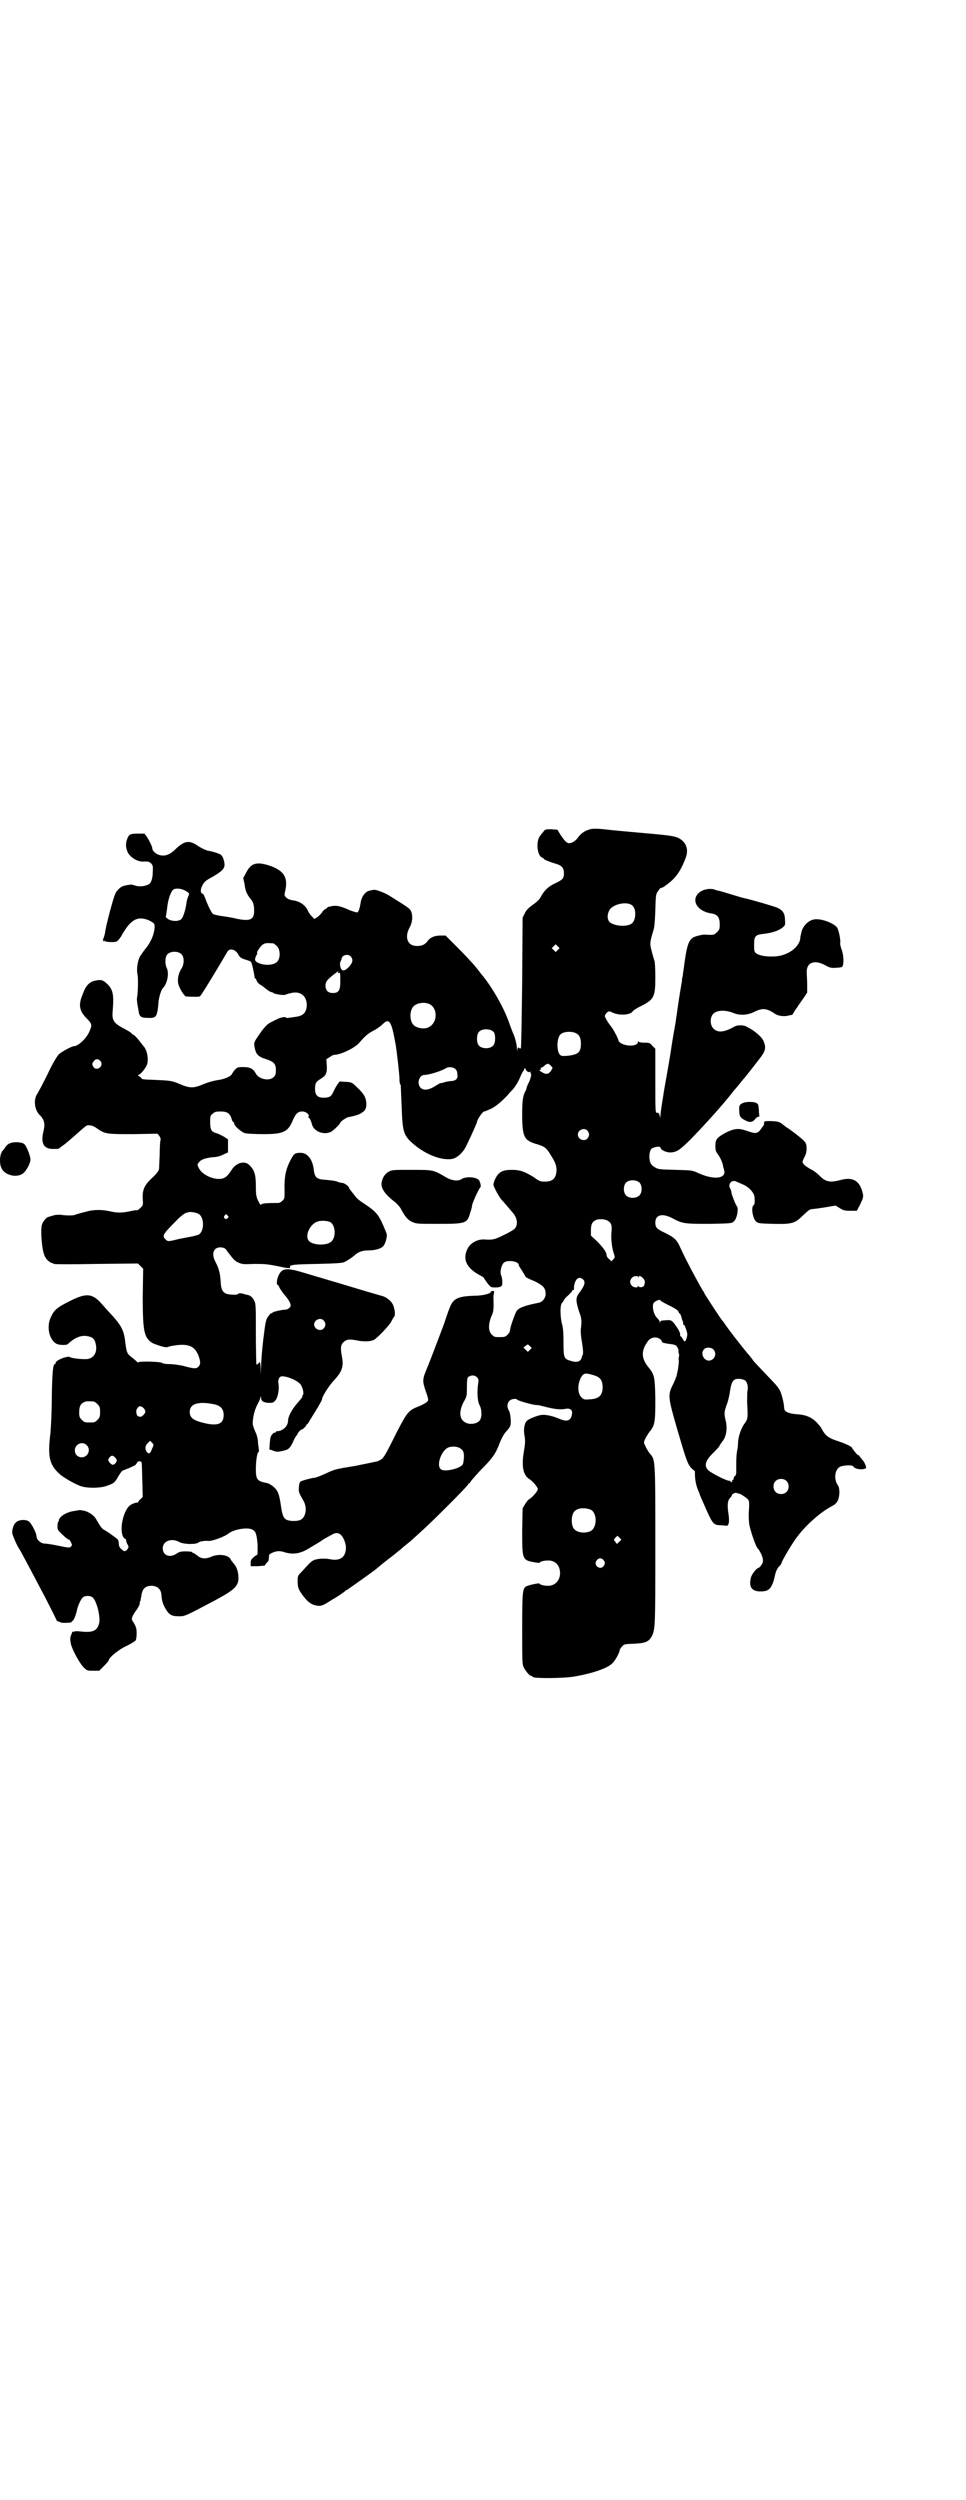 <?xml version="1.0" standalone="no"?>
<!DOCTYPE svg PUBLIC "-//W3C//DTD SVG 20010904//EN"
 "http://www.w3.org/TR/2001/REC-SVG-20010904/DTD/svg10.dtd">
<svg version="1.0" xmlns="http://www.w3.org/2000/svg"
 width="1110pt" height="2870pt" viewBox="0 0 1110 2870"
 preserveAspectRatio="xMidYMid meet">
<g transform="translate(0,2870) scale(0.5,-0.5)"
fill="#000000" stroke="none">
<path d="M1353 3835 c-10 -3 -18 -9 -24 -17 -6 -9 -15 -14 -21 -14 -6 0 -11 6
-21 21 l-6 10 -14 1 c-12 0 -14 0 -17 -4 -2 -3 -6 -7 -8 -10 -11 -12 -8 -47 4
-51 2 -1 4 -2 4 -3 0 -2 16 -8 30 -12 12 -4 16 -10 16 -21 0 -12 -3 -15 -20
-23 -15 -7 -24 -15 -32 -29 -3 -7 -9 -13 -19 -20 -11 -8 -16 -13 -19 -20 l-5
-10 -1 -148 c-1 -81 -2 -149 -3 -151 -1 -2 -2 -2 -4 0 -2 2 -3 1 -4 -4 0 -6 0
-5 -1 2 0 10 -5 28 -9 36 -1 3 -5 12 -8 21 -12 36 -41 87 -67 117 -2 3 -9 12
-16 20 -7 8 -24 26 -39 41 l-25 25 -11 0 c-14 0 -23 -4 -29 -11 -7 -10 -14
-13 -26 -13 -21 0 -29 19 -17 42 7 12 8 27 4 37 -3 7 -6 9 -51 37 -5 3 -15 8
-22 10 -11 4 -12 4 -26 0 -8 -3 -15 -14 -17 -25 -2 -14 -5 -23 -8 -24 -2 0 -9
2 -17 5 -22 10 -30 11 -39 10 -4 -1 -9 -2 -10 -2 -2 -1 -3 -1 -3 -2 0 -1 -2
-2 -4 -3 -2 -1 -6 -4 -8 -8 -3 -4 -8 -9 -11 -11 l-7 -4 -5 6 c-4 3 -7 8 -9 12
-6 14 -19 23 -36 25 -6 1 -11 3 -14 6 -5 5 -5 5 -2 18 6 30 -5 45 -38 56 -29
9 -41 5 -52 -16 l-7 -13 3 -14 c2 -17 6 -24 14 -34 6 -7 8 -14 8 -28 0 -20
-10 -24 -42 -17 -12 3 -27 5 -34 6 -7 1 -15 3 -18 4 -4 3 -12 19 -19 38 -2 5
-4 9 -5 9 -5 0 -6 9 -2 17 5 10 8 13 23 21 21 12 29 19 29 28 0 9 -4 20 -8 23
-3 3 -19 8 -31 10 -4 1 -13 5 -21 10 -21 15 -32 13 -53 -7 -14 -14 -28 -18
-42 -11 -7 4 -11 9 -11 13 0 4 -6 16 -12 26 l-6 8 -16 0 c-17 0 -20 -2 -24
-13 -4 -11 -3 -20 2 -31 7 -12 24 -22 38 -20 8 0 10 0 15 -4 4 -5 5 -6 4 -20
0 -16 -4 -26 -10 -29 -10 -4 -18 -5 -28 -3 -5 2 -11 3 -12 3 -17 -2 -22 -4
-28 -10 -8 -8 -9 -10 -20 -50 -8 -31 -10 -39 -12 -53 -1 -3 -2 -7 -3 -10 -2
-3 -2 -5 0 -7 2 -2 2 -1 1 1 -1 3 -1 3 1 0 2 -2 7 -3 16 -3 12 0 13 1 18 7 3
4 6 8 6 9 0 1 5 8 10 16 16 22 30 27 52 18 14 -7 14 -8 13 -20 -2 -14 -7 -27
-18 -42 -6 -7 -12 -16 -14 -19 -6 -8 -10 -30 -7 -43 2 -10 1 -43 -1 -53 -1 -3
0 -11 1 -17 1 -7 3 -15 3 -18 2 -9 6 -12 18 -12 19 -1 22 1 25 16 1 7 2 14 2
17 0 10 6 32 11 36 10 11 14 34 8 46 -4 8 -4 24 1 30 7 9 27 9 34 0 6 -7 5
-23 -1 -32 -7 -10 -10 -26 -7 -36 3 -11 14 -28 18 -28 22 -1 31 -1 32 1 5 5
50 80 62 101 5 10 19 7 26 -6 3 -6 6 -8 15 -11 7 -2 13 -4 14 -6 2 -2 7 -26 8
-34 0 -2 0 -3 1 -3 1 0 3 -3 4 -6 1 -3 5 -7 8 -9 3 -1 9 -6 14 -10 5 -4 10 -7
12 -7 2 0 4 -1 4 -2 1 -2 25 -6 27 -4 1 0 2 1 4 1 1 1 6 2 10 3 21 5 35 -6 36
-26 0 -19 -8 -27 -28 -29 -7 -1 -13 -2 -15 -2 -2 -1 -4 0 -5 1 -1 2 -14 0 -22
-5 -3 -1 -10 -5 -14 -7 -6 -3 -12 -9 -21 -21 -16 -23 -17 -24 -15 -35 3 -16 7
-22 27 -28 18 -6 22 -11 22 -25 0 -9 -1 -12 -5 -16 -10 -10 -34 -5 -41 8 -6
11 -13 15 -28 15 -13 0 -14 0 -20 -6 -3 -3 -6 -8 -7 -10 -2 -5 -17 -12 -33
-14 -8 -1 -22 -5 -32 -9 -23 -10 -31 -10 -55 0 -19 8 -20 8 -67 10 -10 0 -19
1 -20 2 0 1 -3 4 -6 6 -3 1 -4 3 -2 3 5 0 20 19 21 28 2 14 -2 31 -10 39 -1 1
-6 8 -11 14 -5 6 -10 11 -11 11 -1 0 -3 1 -4 3 -1 1 -6 5 -12 8 -31 16 -34 21
-32 45 3 37 1 49 -15 63 -9 8 -13 8 -27 5 -12 -3 -20 -11 -27 -31 -10 -23 -8
-37 7 -53 15 -15 15 -17 9 -31 -6 -16 -26 -35 -36 -35 -5 0 -29 -13 -35 -19
-4 -4 -15 -22 -26 -46 -11 -22 -22 -43 -25 -47 -7 -13 -4 -34 6 -45 12 -11 14
-21 10 -38 -7 -27 0 -41 21 -41 14 0 14 0 18 4 2 1 7 5 11 8 4 3 13 11 20 17
32 28 28 26 38 25 3 0 10 -3 15 -7 19 -13 22 -13 83 -13 l56 1 4 -5 c2 -3 4
-7 3 -9 -1 -2 -2 -17 -2 -34 -1 -16 -1 -32 -2 -35 -1 -3 -7 -11 -15 -18 -18
-17 -23 -27 -22 -48 1 -15 1 -15 -5 -21 -4 -4 -7 -6 -8 -6 0 1 -8 0 -16 -2
-19 -4 -30 -4 -47 0 -18 4 -37 4 -54 -1 -8 -2 -16 -4 -18 -5 -2 0 -7 -2 -10
-3 -7 -1 -20 -1 -31 1 -3 0 -10 0 -14 -1 -10 -3 -11 -3 -13 -4 -5 0 -14 -11
-16 -19 -3 -12 0 -56 6 -69 3 -9 12 -17 18 -18 2 -1 3 -1 4 -2 1 -1 44 -1 97
0 l96 1 6 -6 6 -6 -1 -63 c0 -82 3 -96 23 -108 9 -4 30 -11 33 -9 1 0 4 1 7 2
40 8 57 2 66 -24 4 -12 4 -18 -1 -23 -5 -5 -10 -5 -35 2 -10 2 -22 4 -31 4 -9
0 -15 1 -18 3 -6 3 -54 4 -54 1 0 -1 -2 0 -5 3 -2 2 -8 7 -12 10 -9 7 -10 10
-13 32 -3 29 -9 40 -36 69 -3 3 -11 12 -18 20 -22 25 -36 26 -75 6 -28 -14
-35 -20 -42 -36 -9 -18 -6 -43 6 -56 6 -6 9 -7 19 -8 9 0 12 0 15 3 16 15 31
20 45 17 11 -2 16 -7 18 -18 4 -17 -3 -31 -17 -34 -8 -2 -38 1 -42 4 -5 4 -33
-7 -33 -13 0 -2 -1 -3 -2 -3 -4 0 -6 -17 -7 -75 0 -34 -2 -71 -3 -82 -7 -57
-3 -75 24 -98 12 -9 35 -22 48 -26 15 -4 40 -4 56 1 17 6 19 7 26 19 7 12 10
16 13 17 1 0 7 3 13 5 6 3 11 5 13 6 1 0 3 2 5 5 1 3 4 5 6 5 1 0 4 -1 4 -1 2
0 2 -3 3 -43 l1 -38 -5 -5 c-3 -2 -5 -5 -5 -6 0 -1 -1 -2 -1 -2 -3 1 -12 -2
-18 -6 -18 -14 -27 -67 -12 -77 2 0 3 -3 3 -4 0 -2 1 -6 3 -9 3 -5 3 -6 0 -11
-5 -6 -8 -6 -15 1 -4 4 -5 8 -5 12 0 3 -1 7 -2 9 -3 3 -23 18 -31 22 -7 4 -9
8 -18 23 -5 10 -15 17 -27 21 -6 1 -11 2 -11 2 -1 0 -6 -1 -12 -2 -18 -2 -35
-12 -37 -22 0 -2 -1 -4 -2 -4 0 -1 -1 -5 -1 -10 0 -7 1 -9 12 -19 7 -7 13 -11
14 -11 1 1 3 -2 5 -6 3 -6 3 -7 0 -10 -3 -3 -5 -3 -29 2 -14 3 -28 5 -32 5 -8
0 -18 9 -18 16 0 8 -12 31 -18 35 -8 5 -22 4 -29 -2 -5 -4 -9 -14 -9 -24 0 -5
13 -34 16 -37 1 -1 8 -14 16 -29 14 -26 19 -36 45 -85 8 -16 20 -39 26 -52 0
0 2 0 3 -1 2 0 4 -1 5 -2 4 -2 27 -1 26 1 -1 1 0 2 1 2 3 0 9 15 11 26 2 9 8
23 13 28 5 5 18 5 23 0 9 -7 18 -44 15 -58 -4 -18 -14 -23 -41 -20 -10 1 -16
1 -17 0 0 -1 -1 -2 -2 -1 -1 1 -2 1 -2 1 0 -1 -1 -5 -3 -9 -2 -6 -2 -9 0 -20
4 -15 20 -44 29 -53 8 -8 9 -8 22 -8 l14 0 11 11 c6 6 11 12 11 13 0 6 23 25
41 33 10 5 20 11 21 13 1 2 2 9 2 16 0 10 -1 14 -6 23 -6 9 -6 9 -3 17 2 4 6
10 9 14 3 4 6 10 7 13 0 4 1 7 2 8 0 2 1 7 2 12 2 15 9 22 23 22 14 0 22 -8
23 -21 1 -14 3 -20 9 -31 8 -14 14 -18 30 -18 15 0 13 -1 83 36 45 24 55 33
55 52 0 13 -4 26 -11 33 -2 3 -6 7 -7 10 -5 10 -28 13 -44 6 -13 -6 -24 -5
-32 2 -4 3 -8 6 -9 6 -2 0 -3 1 -3 2 0 1 -6 2 -15 2 -12 0 -15 -1 -21 -5 -16
-11 -32 -4 -32 12 0 17 20 24 37 15 10 -6 40 -7 46 -1 3 2 15 4 22 3 7 -1 36
9 46 17 13 10 44 15 55 9 8 -4 10 -11 12 -35 0 -13 0 -23 -1 -23 0 0 -3 -1 -4
-2 -10 -8 -11 -10 -11 -17 l0 -7 17 0 c9 1 17 1 16 2 -1 0 1 3 7 9 1 1 2 6 2
10 0 5 1 7 6 9 10 5 19 6 30 2 20 -6 37 -3 56 9 22 13 27 16 28 17 1 1 9 6 24
14 13 8 22 4 29 -12 4 -11 5 -17 3 -26 -3 -16 -16 -22 -36 -18 -13 3 -34 1
-40 -4 -2 -1 -8 -6 -12 -11 -4 -4 -10 -11 -14 -15 -8 -8 -8 -9 -8 -22 0 -14 3
-21 19 -40 9 -10 17 -14 29 -15 8 0 11 1 31 14 13 7 25 16 28 18 3 3 6 5 7 5
1 0 3 1 4 3 2 1 9 6 16 11 10 7 37 26 47 34 1 1 13 11 27 22 14 10 26 21 28
22 2 2 6 5 9 8 3 2 10 8 15 12 5 5 16 14 23 21 21 18 109 106 109 109 0 1 1 2
2 2 0 0 3 2 4 5 2 3 12 14 21 24 31 31 36 39 47 68 5 11 9 18 14 23 4 4 8 10
9 13 2 8 0 30 -4 35 -4 7 -4 16 2 22 4 4 15 6 18 2 4 -3 43 -14 47 -12 1 0 9
-2 17 -4 19 -5 33 -7 45 -5 13 3 19 -3 16 -14 -3 -14 -12 -16 -30 -8 -14 6
-32 10 -41 8 -3 0 -12 -3 -19 -6 -12 -5 -14 -7 -17 -13 -3 -9 -4 -17 -1 -32 1
-8 1 -15 -2 -32 -6 -35 -2 -56 14 -65 8 -6 18 -18 18 -22 0 -4 -10 -16 -18
-22 -3 -1 -8 -7 -11 -12 l-6 -10 -1 -51 c0 -67 0 -68 28 -73 6 -1 12 -2 12 -1
0 2 9 5 18 5 14 1 25 -7 28 -20 5 -21 -8 -39 -28 -38 -9 0 -18 3 -18 5 0 2
-24 -3 -30 -6 -9 -5 -10 -10 -10 -97 0 -69 0 -82 3 -88 4 -9 14 -21 18 -21 2
0 3 -1 3 -2 0 -4 71 -4 98 1 40 7 75 19 85 30 7 6 17 25 17 30 0 1 2 5 5 8 5
6 5 6 27 7 26 1 33 4 40 14 10 17 10 18 10 213 0 201 0 195 -13 210 -3 4 -8
12 -10 17 -4 8 -4 8 0 17 2 4 7 12 10 16 12 14 13 23 13 75 -1 51 -2 56 -16
73 -17 21 -17 39 0 61 9 11 28 9 32 -4 1 -1 6 -2 11 -3 18 -2 21 -3 24 -9 2
-4 3 -7 2 -7 0 -1 0 -4 1 -7 1 -3 1 -6 0 -7 0 -1 -1 -5 0 -10 0 -4 -1 -13 -2
-19 -1 -6 -3 -13 -3 -15 -1 -2 -4 -11 -8 -19 -13 -25 -12 -30 10 -106 19 -65
23 -77 31 -86 4 -4 8 -7 8 -7 1 0 1 -3 1 -7 0 -14 3 -27 7 -37 2 -5 4 -9 4
-10 0 -1 2 -5 4 -10 2 -4 7 -16 11 -25 15 -33 17 -35 31 -36 6 0 12 -1 14 -1
7 -2 9 9 6 28 -3 19 -2 30 4 36 2 2 4 5 4 6 0 3 9 7 11 5 1 0 2 -1 4 -1 6 -1
20 -11 23 -15 2 -4 2 -11 1 -25 -1 -11 0 -25 1 -32 4 -18 15 -51 20 -55 3 -3
10 -16 11 -23 1 -6 0 -9 -3 -14 -3 -4 -6 -7 -7 -7 -4 0 -15 -14 -17 -21 -6
-22 1 -33 22 -33 6 0 13 1 16 3 7 3 13 15 16 30 3 14 6 20 12 26 2 2 4 5 4 6
0 4 22 41 32 55 21 30 57 62 84 76 12 6 16 14 17 30 0 10 -1 15 -5 20 -8 14
-5 34 6 40 7 4 30 5 31 1 3 -6 21 -9 29 -4 2 1 -3 14 -8 19 -9 11 -10 13 -10
11 0 -1 -3 2 -7 7 -4 5 -7 9 -7 10 0 2 -14 9 -29 14 -25 8 -32 13 -41 30 -1 3
-7 9 -11 14 -12 12 -25 18 -48 19 -19 2 -27 6 -27 15 0 9 -6 33 -10 40 -2 4
-8 12 -14 18 -15 16 -45 47 -47 50 -1 2 -8 11 -16 20 -17 21 -38 48 -47 61 -4
6 -7 10 -8 11 -2 1 -39 58 -41 62 -1 2 -2 5 -4 7 -14 24 -38 69 -50 95 -9 21
-14 26 -36 37 -20 9 -23 13 -23 24 0 18 16 22 39 10 24 -13 29 -13 86 -13 50
1 51 1 56 6 7 7 11 30 6 35 -3 4 -10 22 -12 30 0 4 -2 9 -4 12 -4 10 6 19 15
14 3 -1 9 -4 14 -6 15 -6 28 -20 28 -31 1 -12 0 -16 -3 -18 -5 -6 -1 -29 6
-36 5 -5 7 -5 39 -6 45 -1 51 1 70 20 12 11 15 14 21 14 3 0 17 2 30 4 l23 4
10 -6 c8 -5 11 -6 24 -6 l15 0 7 13 c8 17 9 19 6 30 -7 26 -22 35 -49 28 -26
-7 -36 -5 -51 11 -4 4 -13 11 -20 14 -7 4 -14 9 -15 11 -4 5 -4 5 4 21 3 7 4
22 0 28 -2 5 -16 16 -39 33 -3 1 -9 6 -14 10 -8 6 -11 6 -26 7 -13 0 -16 0
-16 -3 0 -5 0 -6 -5 -12 -10 -15 -13 -15 -36 -7 -18 6 -27 5 -46 -4 -22 -12
-25 -16 -25 -31 0 -11 1 -13 7 -21 5 -7 11 -21 11 -28 1 -1 1 -3 2 -6 6 -20
-22 -24 -58 -8 -15 7 -15 7 -54 8 -36 1 -40 1 -47 6 -6 3 -9 7 -11 12 -3 10
-2 25 3 30 5 5 21 7 21 3 0 -5 12 -11 22 -11 15 0 23 6 49 32 36 37 75 81 92
103 3 4 7 9 9 11 2 2 6 7 10 12 4 5 8 10 10 12 5 6 13 16 37 47 12 16 14 23 8
38 -3 9 -21 25 -38 33 -7 5 -22 5 -29 1 -23 -13 -38 -15 -48 -5 -8 7 -9 24 -2
33 8 10 28 11 48 3 14 -6 32 -5 48 3 18 9 28 8 46 -4 8 -6 23 -8 35 -4 2 0 5
1 5 1 1 0 3 3 5 7 2 3 5 8 7 10 1 2 7 11 13 19 l10 15 0 18 c0 10 -1 22 -1 26
-2 24 16 33 42 19 11 -6 14 -7 25 -6 6 0 13 1 14 2 5 4 4 28 -1 40 -2 6 -4 13
-3 15 1 6 -3 28 -7 35 -7 10 -37 22 -53 19 -14 -2 -28 -17 -30 -33 -1 -3 -2
-8 -2 -12 -4 -21 -31 -39 -59 -40 -20 -1 -35 2 -42 7 -5 4 -5 6 -5 20 0 20 3
23 23 25 18 2 33 7 42 14 6 5 7 6 6 17 0 16 -5 23 -18 29 -7 3 -55 17 -72 21
-2 0 -16 4 -32 9 -16 5 -30 9 -31 9 -1 0 -6 1 -10 3 -13 3 -28 -1 -36 -9 -17
-17 -2 -41 28 -46 16 -2 21 -9 21 -26 0 -10 -1 -12 -6 -17 -3 -3 -7 -6 -9 -6
-8 -1 -16 0 -18 0 -3 1 -17 -2 -25 -5 -14 -6 -18 -20 -25 -75 -1 -6 -2 -13 -2
-15 -1 -2 -2 -8 -2 -13 -1 -5 -2 -10 -2 -12 -1 -3 -8 -49 -10 -65 -1 -5 -2
-12 -2 -14 -1 -5 -9 -51 -10 -59 -1 -8 -5 -33 -17 -100 -4 -25 -8 -50 -8 -55
-1 -9 -1 -9 -2 -3 -1 5 -2 7 -5 7 -5 0 -5 -5 -5 78 l0 69 -7 7 c-6 7 -7 7 -19
7 -7 0 -12 1 -13 3 0 1 -1 1 -1 -1 0 -14 -42 -10 -45 4 -1 5 -13 28 -19 34 -3
4 -7 10 -9 14 -4 7 -4 8 0 13 5 6 7 6 15 2 14 -7 41 -6 46 3 1 2 9 7 17 11 32
16 35 21 35 67 0 19 -1 36 -2 38 -1 3 -4 12 -6 21 -5 18 -5 20 3 47 3 8 4 22
5 48 1 36 1 37 7 45 3 4 5 7 5 6 0 0 2 0 6 2 26 17 39 33 52 68 7 19 1 36 -17
45 -9 4 -18 6 -77 11 -24 2 -77 7 -85 8 -25 3 -37 3 -44 0z m-929 -139 c11 -6
12 -8 9 -13 -1 -2 -3 -8 -4 -13 -2 -18 -8 -36 -12 -40 -6 -6 -22 -6 -31 0 l-5
4 3 20 c2 22 9 40 15 44 6 3 16 2 25 -2z m1029 -35 c10 -8 9 -35 -2 -42 -12
-8 -40 -5 -50 4 -6 6 -6 18 0 28 9 14 41 20 52 10z m-825 -87 c1 0 5 -3 8 -6
8 -7 9 -26 2 -35 -7 -9 -28 -11 -44 -4 -9 4 -10 8 -4 19 1 2 2 4 1 4 -3 0 9
18 14 20 5 3 9 3 23 2z m654 -15 l-5 -5 -4 4 -5 5 4 4 5 5 4 -4 5 -5 -4 -4z
m-476 -15 c6 -7 5 -14 -4 -24 -11 -11 -17 -11 -20 1 -1 5 -1 9 1 12 1 2 2 5 2
5 0 9 15 13 21 6z m-29 -36 c-1 -2 -1 -2 1 -2 4 2 4 0 4 -21 0 -19 -4 -25 -17
-25 -11 0 -17 6 -17 17 0 9 4 14 21 27 9 7 10 7 8 4z m209 -73 c21 -9 20 -45
-2 -54 -10 -5 -28 -1 -34 6 -9 10 -9 32 0 42 7 8 24 11 36 6z m-88 -47 c3 -6
6 -17 11 -45 3 -17 9 -70 9 -80 0 -7 1 -13 2 -13 1 0 1 -2 1 -3 0 -2 1 -23 2
-47 2 -57 4 -66 24 -84 29 -26 66 -41 92 -37 11 2 26 15 33 31 10 20 24 52 24
53 0 6 13 25 17 25 1 0 8 3 15 6 12 6 25 17 39 32 3 4 7 8 9 10 7 7 14 18 19
30 3 7 6 13 7 14 1 1 2 3 3 5 1 4 1 4 3 0 2 -5 7 -8 10 -6 2 1 2 1 1 -1 0 -1
0 -2 1 -3 2 -1 -1 -14 -6 -23 -2 -4 -4 -9 -4 -10 0 -2 -1 -5 -3 -8 -6 -12 -7
-23 -7 -59 1 -48 5 -54 37 -63 15 -5 19 -8 28 -23 11 -17 14 -25 14 -36 -1
-18 -8 -26 -27 -26 -10 0 -13 1 -25 10 -21 13 -32 17 -50 17 -16 0 -24 -2 -31
-9 -5 -4 -12 -19 -12 -25 0 -4 11 -25 18 -34 5 -5 21 -24 26 -30 11 -12 13
-28 5 -37 -3 -3 -15 -10 -26 -15 -20 -10 -25 -11 -41 -10 -17 2 -34 -7 -41
-20 -13 -25 -3 -45 26 -61 6 -3 11 -6 11 -7 0 -1 4 -6 8 -12 8 -10 9 -10 18
-10 11 0 15 2 16 6 1 6 0 16 -2 21 -4 8 0 24 6 30 9 7 34 3 34 -5 0 -2 4 -8 8
-14 4 -7 8 -13 8 -14 0 0 8 -5 19 -9 21 -10 27 -16 27 -30 0 -9 -7 -18 -15
-20 -31 -6 -45 -11 -51 -18 -4 -5 -16 -39 -16 -46 0 -3 -3 -7 -6 -10 -6 -5 -7
-5 -18 -5 -11 0 -12 0 -18 6 -8 8 -8 23 -1 41 5 11 6 15 5 42 0 2 0 7 1 11 1
5 1 6 -3 6 -2 0 -4 -1 -4 -2 0 -4 -18 -9 -37 -9 -33 -1 -45 -5 -53 -18 -4 -6
-11 -27 -15 -39 -2 -7 -28 -75 -39 -103 -14 -33 -14 -34 -5 -61 3 -8 5 -16 5
-18 0 -4 -7 -9 -24 -16 -21 -8 -25 -14 -47 -56 -31 -62 -31 -63 -45 -69 -4 -1
-28 -6 -53 -11 -44 -7 -47 -8 -66 -17 -11 -5 -23 -10 -27 -10 -8 -1 -27 -6
-32 -9 -1 -1 -3 -6 -3 -12 -1 -11 -1 -12 10 -31 10 -17 6 -39 -7 -45 -8 -3
-22 -3 -30 0 -8 3 -11 10 -14 30 -4 29 -7 37 -17 46 -7 6 -13 9 -21 10 -17 4
-20 8 -20 31 0 19 3 38 6 39 1 0 1 2 1 4 0 1 -1 9 -2 16 0 9 -2 17 -5 24 -3 6
-6 15 -7 19 -1 11 3 32 10 45 3 6 7 13 7 16 l2 5 0 -5 c0 -7 7 -11 19 -11 9 0
10 1 15 7 5 8 8 25 6 37 -2 9 2 17 8 17 14 0 36 -10 43 -19 5 -7 8 -22 5 -24
-1 -1 -2 -2 -1 -3 1 -1 -5 -8 -12 -16 -12 -14 -21 -30 -21 -40 0 -12 -12 -24
-25 -24 -2 0 -3 -1 -3 -2 0 -1 -1 -2 -2 -1 -1 0 -4 -1 -6 -4 -4 -4 -5 -8 -6
-20 l-1 -15 7 -2 c9 -4 11 -4 25 -1 13 3 16 6 24 24 3 7 7 12 8 13 0 0 1 1 1
2 0 2 7 10 10 10 2 0 10 8 10 10 0 1 1 2 2 2 1 0 3 4 11 17 1 2 7 11 13 21 5
9 10 17 10 19 0 6 16 32 28 44 18 20 22 31 18 53 -4 21 -3 28 3 34 7 7 14 8
33 4 15 -3 31 -2 38 2 7 4 34 32 39 41 2 5 5 9 6 11 4 3 3 15 -1 26 -3 10 -17
21 -28 23 -3 1 -35 10 -71 21 -36 11 -68 20 -70 21 -2 0 -17 5 -34 10 -43 13
-53 12 -61 -6 -4 -8 -5 -21 -2 -21 1 0 3 -3 4 -6 2 -4 7 -11 11 -16 9 -10 15
-20 15 -25 0 -5 -7 -10 -12 -10 -8 0 -30 -5 -30 -7 0 -1 -1 -2 -2 -1 -2 0 -5
-4 -8 -8 -5 -7 -6 -12 -11 -53 -3 -25 -5 -53 -5 -63 l-1 -18 0 16 c-1 15 -1
15 -5 11 -3 -4 -4 -4 -5 -1 0 2 -1 33 -1 70 0 63 0 68 -4 75 -4 8 -9 12 -16
13 -1 0 -7 2 -11 3 -6 1 -9 1 -10 -1 -1 -3 -24 -2 -30 2 -7 5 -9 10 -10 28 -1
17 -4 29 -12 44 -10 19 -4 34 13 33 8 -1 10 -2 15 -10 14 -18 16 -21 25 -25 9
-4 12 -4 36 -3 24 0 30 0 63 -7 12 -3 22 -3 20 -2 -4 7 5 8 62 9 43 1 57 2 62
4 8 4 17 10 23 15 8 8 18 12 32 12 16 0 29 4 34 9 6 6 11 24 8 31 -17 42 -21
47 -49 66 -8 5 -16 11 -19 14 -8 10 -18 22 -18 24 0 3 -11 11 -15 11 -2 0 -8
1 -12 3 -5 2 -16 3 -25 4 -22 1 -27 5 -29 24 -3 25 -16 40 -34 38 -11 -1 -12
-2 -23 -24 -8 -18 -11 -34 -10 -64 0 -16 0 -17 -5 -22 -3 -3 -7 -5 -9 -5 -28
0 -39 -1 -40 -4 0 -1 -1 -1 -3 2 -8 14 -9 18 -9 41 0 25 -3 36 -14 47 -11 12
-30 7 -41 -9 -7 -11 -13 -18 -19 -20 -17 -7 -49 6 -57 23 -4 8 -4 8 0 13 5 7
15 10 31 12 9 0 17 2 25 6 l11 5 0 15 0 15 -9 6 c-6 3 -13 7 -17 8 -12 3 -15
8 -15 25 0 14 0 16 6 20 4 4 7 5 18 5 15 0 21 -4 25 -16 1 -4 3 -8 4 -8 1 0 2
-1 2 -3 0 -6 17 -21 26 -23 5 -1 22 -2 42 -2 45 0 56 5 67 32 7 16 12 20 22
20 8 0 17 -7 14 -12 -1 -1 -1 -2 0 -2 2 0 6 -7 8 -16 5 -17 29 -25 45 -16 7 5
20 18 20 20 0 3 14 12 18 13 8 1 23 5 28 8 11 6 14 11 14 23 -1 14 -5 22 -21
37 -12 12 -13 12 -25 13 -7 0 -13 1 -14 1 -1 2 -10 -11 -15 -22 -5 -11 -8 -14
-17 -15 -19 -2 -26 4 -26 20 0 13 2 16 13 23 12 7 15 13 14 30 l-1 15 8 5 c4
3 8 5 10 5 14 0 46 15 57 27 14 16 19 21 34 29 8 4 17 11 21 15 9 9 14 8 18
-1z m237 -18 c4 -6 4 -24 -1 -30 -7 -9 -27 -9 -34 0 -5 6 -5 24 0 30 7 9 27 9
35 0z m190 -3 c7 -4 10 -11 10 -23 0 -20 -6 -25 -29 -28 -14 -1 -15 -1 -19 2
-8 8 -8 38 1 47 7 7 27 8 37 2z m-1093 -65 c6 -11 -10 -22 -17 -12 -4 6 -4 8
1 14 4 6 12 5 16 -2z m1034 -9 l4 -5 -4 -7 c-5 -7 -11 -9 -20 -3 -6 3 -8 6 -4
6 1 0 2 1 1 2 -1 1 -1 2 0 2 1 0 5 2 8 5 7 6 9 6 15 0z m-220 -7 c3 -2 5 -7 5
-12 2 -10 -3 -15 -12 -16 -4 0 -10 -1 -15 -2 -5 -2 -10 -3 -12 -3 -1 0 -8 -4
-14 -8 -14 -8 -24 -9 -31 -3 -10 10 -4 30 9 30 10 0 39 9 50 16 5 3 15 2 20
-2z m304 -142 c5 -6 5 -12 0 -18 -7 -8 -22 -2 -22 9 0 11 15 17 22 9z m118
-118 c8 -5 9 -24 1 -31 -7 -7 -23 -7 -30 0 -7 7 -7 23 0 30 6 6 21 7 29 1z
m-1012 -73 c14 -7 14 -41 0 -48 -3 -1 -10 -3 -15 -4 -6 -1 -20 -4 -31 -6 -24
-6 -25 -6 -30 0 -8 7 -5 12 22 39 12 13 22 20 25 21 3 1 7 2 8 2 3 1 16 -1 21
-4z m67 -4 c3 -3 3 -3 0 -6 -4 -5 -11 1 -7 6 4 4 4 4 7 0z m874 -12 c8 -5 10
-10 8 -29 -1 -17 2 -37 7 -50 1 -5 1 -6 -3 -10 l-4 -4 -5 5 c-4 3 -6 7 -6 9 0
7 -8 18 -23 33 l-13 12 0 12 c0 14 3 20 12 24 7 3 21 2 27 -2z m-638 -3 c12
-7 14 -35 2 -45 -11 -10 -45 -8 -52 3 -9 13 5 40 23 44 8 2 21 1 27 -2z m708
-126 c0 -2 1 -2 1 0 0 7 14 -4 14 -11 0 -3 -1 -7 -2 -9 -2 -4 -11 -5 -13 -1 0
2 -1 2 -1 0 0 -5 -10 -3 -14 1 -5 6 -5 12 0 18 3 4 13 6 15 2z m-125 -8 c3 -6
1 -13 -12 -30 -7 -10 -7 -17 1 -42 6 -15 6 -23 4 -38 -1 -5 0 -15 1 -23 4 -23
5 -35 3 -38 -1 -2 -2 -4 -2 -5 -2 -10 -10 -13 -24 -9 -17 5 -18 6 -18 43 0 22
-1 35 -4 44 -4 19 -4 43 1 47 2 2 4 5 4 6 0 1 4 6 10 11 5 5 9 9 9 10 -1 1 0
2 2 2 1 0 3 1 2 3 0 14 6 26 14 25 4 -1 7 -3 9 -6z m176 -46 c0 -1 9 -6 19
-11 13 -6 20 -11 22 -14 1 -3 2 -5 3 -5 1 0 3 -4 4 -8 1 -5 3 -10 4 -12 0 -2
0 -4 0 -4 0 -1 1 -2 2 -2 1 0 3 -5 5 -11 3 -9 3 -12 1 -19 -3 -10 -5 -10 -9
-2 -2 3 -4 6 -5 6 -1 0 -1 2 -1 5 0 3 -3 9 -7 15 -11 16 -13 17 -21 17 -15 -1
-17 -1 -18 -4 0 -4 -1 -4 -1 0 0 2 -2 5 -5 8 -9 8 -13 27 -9 35 3 5 16 10 16
6z m-774 -46 c5 -6 5 -12 0 -18 -7 -8 -22 -2 -22 9 0 11 15 17 22 9z m474 -67
l-5 -5 -5 5 -5 5 5 4 c5 4 5 4 10 -1 l4 -4 -4 -4z m421 1 c10 -9 3 -26 -10
-26 -12 0 -20 17 -11 26 4 5 16 5 21 0z m-280 -58 c20 -5 25 -11 26 -28 0 -20
-8 -28 -31 -29 -12 -1 -13 0 -18 5 -9 9 -9 29 -1 45 6 10 9 11 24 7z m-263 -6
c4 -4 4 -6 3 -14 -3 -18 -2 -41 3 -50 6 -11 6 -31 -1 -37 -5 -5 -15 -7 -23 -6
-21 4 -26 23 -13 49 8 14 8 15 8 35 0 19 1 22 4 24 6 4 14 4 19 -1z m617 -8
c4 -4 7 -14 5 -22 -1 -4 -1 -16 -1 -28 2 -37 2 -38 -7 -50 -8 -12 -14 -31 -14
-45 0 -4 -1 -12 -2 -16 -1 -5 -2 -16 -2 -26 0 -10 0 -21 0 -24 0 -3 -1 -7 -3
-8 -2 -1 -3 -4 -3 -6 0 -2 -1 -3 -2 -3 -1 0 -2 -1 -1 -2 0 -1 0 -2 -2 -3 -2 0
-3 0 -2 1 1 1 -1 2 -2 2 -6 -1 -41 17 -49 24 -11 11 -7 23 13 42 7 7 13 14 13
15 0 2 1 3 2 3 0 1 3 5 6 9 8 11 10 31 5 48 -3 14 -3 18 5 39 2 7 5 19 6 28 3
19 7 25 16 26 6 1 15 -1 19 -4z m-1497 -48 c1 0 5 -3 8 -6 5 -5 6 -7 6 -18 0
-11 -1 -13 -6 -18 -6 -6 -7 -6 -18 -6 -11 0 -12 0 -18 6 -5 5 -6 7 -6 17 0 14
3 20 12 24 5 2 8 2 22 1z m275 -6 c16 -3 23 -11 23 -25 0 -23 -17 -27 -57 -15
-15 5 -21 11 -21 22 0 19 19 25 55 18z m-161 -9 c2 -2 4 -6 4 -8 0 -5 -8 -12
-11 -12 -2 0 -4 1 -5 1 -4 0 -6 11 -4 16 5 9 9 9 16 3z m22 -88 c-1 -2 -3 -6
-4 -9 -3 -8 -7 -9 -11 -3 -4 6 -4 13 2 19 l6 6 4 -4 c4 -4 4 -5 3 -9z m-153 3
c11 -10 3 -28 -11 -28 -9 0 -16 6 -16 16 0 14 17 22 27 12z m858 -7 c8 -5 10
-10 9 -24 -1 -10 -2 -14 -5 -16 -7 -6 -25 -11 -36 -11 -9 0 -11 1 -14 5 -7 11
4 40 18 47 8 4 22 3 28 -1z m-793 -21 c5 -5 6 -8 1 -14 -5 -5 -8 -4 -14 3 -3
5 -3 5 0 10 5 6 8 6 13 1z m1543 -54 c7 -6 7 -19 1 -25 -6 -7 -19 -7 -25 -1
-7 6 -7 19 -1 25 6 7 19 7 25 1z m-450 -66 c16 -7 16 -43 -1 -50 -15 -6 -34
-2 -39 9 -4 8 -4 24 0 32 5 12 23 15 40 9z m66 -74 l-5 -5 -4 5 c-4 5 -4 5 1
10 l4 4 4 -4 5 -5 -5 -5z m-36 -42 c4 -5 4 -8 0 -14 -8 -10 -24 2 -16 13 4 6
11 7 16 1z"/>
<path d="M894 3050 c-9 -4 -15 -14 -17 -25 -2 -13 7 -27 32 -46 4 -4 10 -10
12 -14 9 -17 15 -25 25 -30 11 -5 11 -5 61 -5 65 0 67 1 74 27 2 5 4 13 4 16
1 6 16 39 19 41 2 1 0 13 -4 17 -7 7 -29 8 -39 2 -8 -6 -23 -4 -38 5 -27 16
-28 16 -78 16 -38 0 -45 0 -51 -4z"/>
<path d="M1706 3207 c-7 -4 -8 -6 -7 -19 0 -11 3 -15 13 -20 11 -6 17 -5 23 2
2 3 6 6 8 6 2 0 3 1 2 2 0 1 -1 7 -1 14 -1 10 -1 13 -5 15 -5 4 -26 4 -33 0z"/>
<path d="M23 3115 c-4 -1 -8 -5 -10 -8 -2 -3 -4 -6 -5 -7 -9 -7 -11 -33 -3
-45 8 -13 31 -19 45 -11 8 3 20 24 20 34 0 7 -9 31 -14 35 -5 5 -25 6 -33 2z"/>
</g>
</svg>
